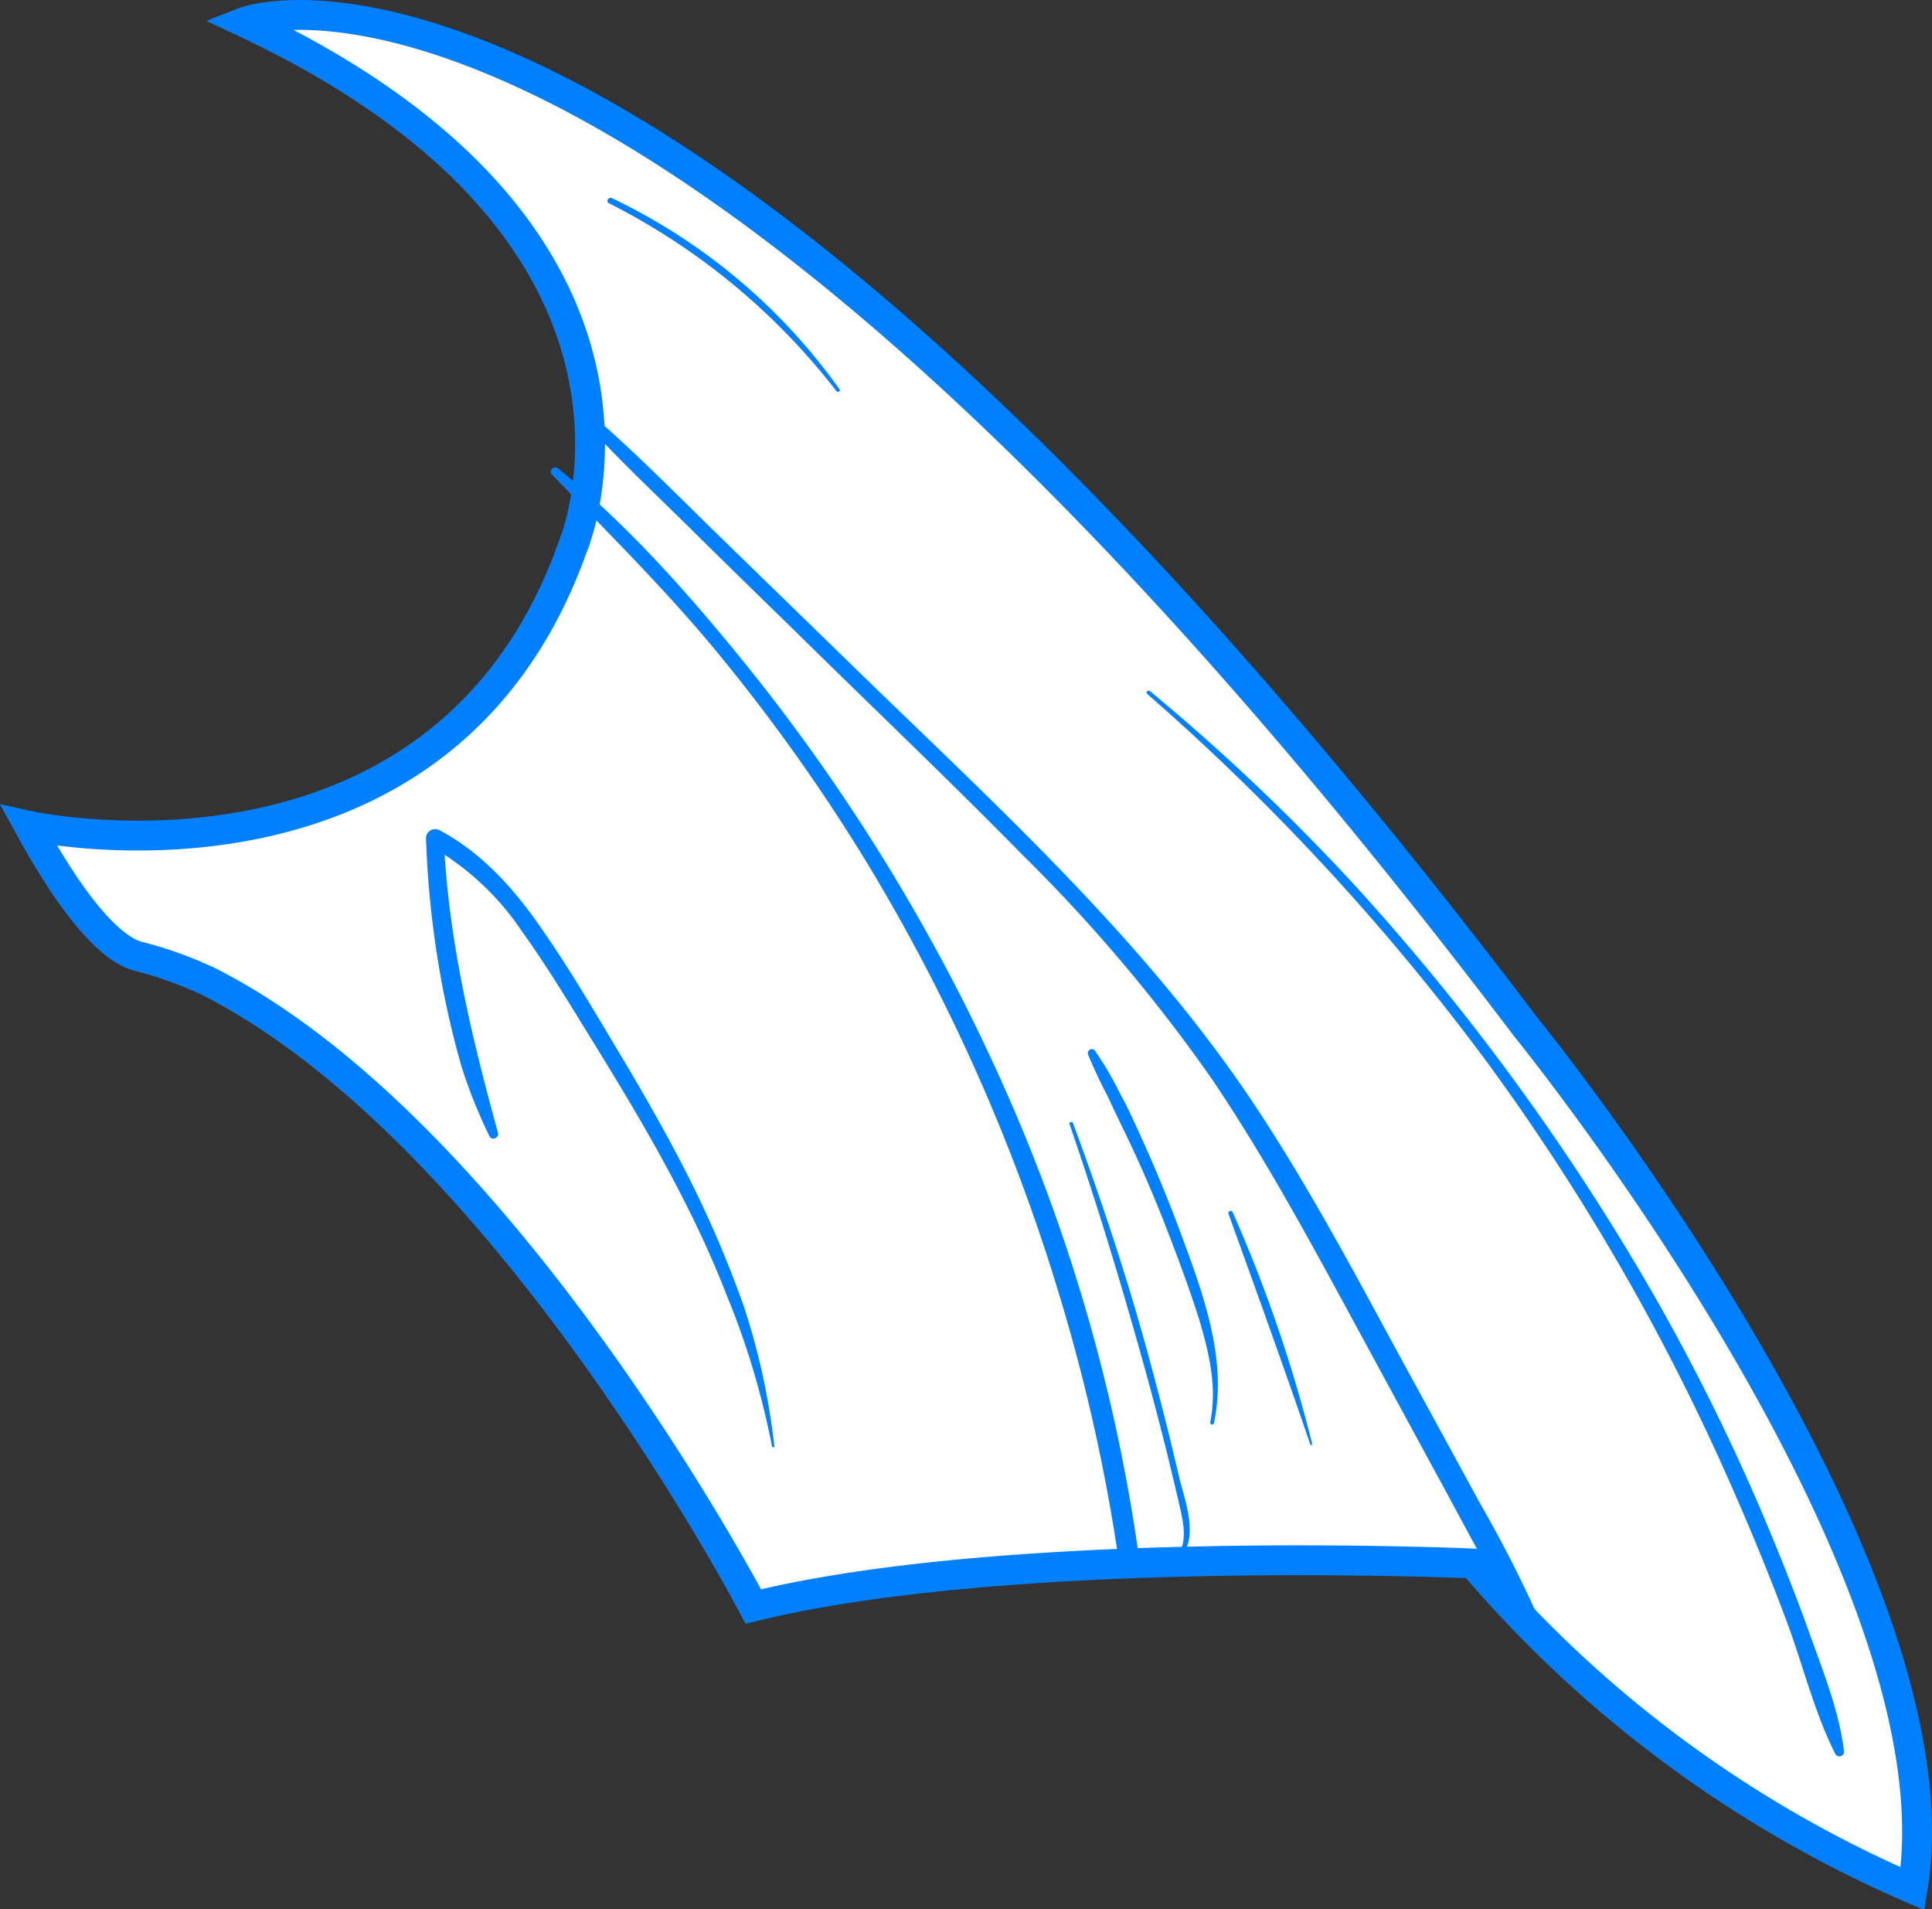 <svg xmlns="http://www.w3.org/2000/svg" viewBox="0 0 194.02 191.72"><rect x="0" y="0" width="194.02" height="191.72" fill="#333333" stroke="none"/><defs><style>path{fill:#007fff}.cls-1{fill:#fff;stroke:#007fff;stroke-miterlimit:10;stroke-width:3px;}</style></defs><g id="Camada_2" data-name="Camada 2"><g id="Camada_3" data-name="Camada 3"><path class="cls-1" d="M24.51,2.22S64.79-13.6,153.25,103.15c0,0,44.18,54.27,38.82,86.51A120.74,120.74,0,0,1,147.94,157s-46.23-2.08-72.29,4.32c0,0-24.92-47.64-54.65-62.73A39.07,39.07,0,0,0,13.78,96C12,95.5,8.45,93.1,2.89,82.92c0,0,41.43,9.09,54.62-28C57.51,55,70.71,23.91,24.51,2.22Z"/><path d="M58.19,41.81c3.52,3.95,7.41,7.57,11.17,11.29s7.56,7.41,11.34,11.11C88,71.39,95.45,78.48,102.64,85.8a161.4,161.4,0,0,1,19.09,22.59c5.62,8.32,10.35,17.21,15.13,26l8.56,15.77c2.86,5.26,5.57,10.59,9.07,15.47.39.54,1.47.24,1.18-.5a128.14,128.14,0,0,0-7.07-14.23q-3.81-7-7.64-14c-4.89-9-9.64-18-15.33-26.49C114.42,93.75,99.29,80.2,85,66.25L72,53.6c-4.31-4.2-8.56-8.55-13.15-12.45a.47.47,0,0,0-.67.66Z"/><path d="M55.45,47.67c5.67,5.9,11.45,11.6,16.66,17.93A184.8,184.8,0,0,1,86.37,85.5a188.86,188.86,0,0,1,20,44.49,182.63,182.63,0,0,1,6,26.84c.19,1.3,2.16.74,2-.55a175.53,175.53,0,0,0-13.56-47.18A192.16,192.16,0,0,0,75.32,67.24c-5.79-7.19-12.07-14.36-19.26-20.19-.43-.35-1,.21-.61.62Z"/><path d="M118.28,156.64c2.31-2,.68-6,.11-8.41-.92-4-1.93-7.94-3-11.89-2.17-8-4.77-15.81-7.63-23.55-.08-.22-.42-.13-.35.09,2.48,7.2,4.72,14.47,6.79,21.8q1.55,5.43,2.92,10.91.69,2.81,1.34,5.61c.38,1.68.88,3.79-.38,5.24a.14.14,0,0,0,.2.2Z"/><path d="M121.9,142.93c1.41-6.49-1.16-13.26-3.39-19.27q-1.74-4.68-3.8-9.23c-.71-1.56-1.4-3.14-2.24-4.64a32.17,32.17,0,0,0-2.54-4.32c-.25-.31-.79,0-.67.39A45.62,45.62,0,0,0,111.2,110c.69,1.49,1.42,3,2.12,4.44q2.12,4.48,3.9,9.1c1.16,3,2.28,6,3.22,9,1,3.36,1.8,6.76,1.1,10.27-.05.23.31.34.36.1Z"/><path d="M131.78,145a143.27,143.27,0,0,0-8-23.3c-.1-.23-.5-.06-.41.18,2.78,7.7,5.57,15.41,8.22,23.17a.08.08,0,0,0,.16-.05Z"/><path d="M115.21,69.68a233.67,233.67,0,0,1,34.1,36.94A225.22,225.22,0,0,1,174.22,150q2.82,6.42,5.28,13c1.6,4.34,2.73,9,4.82,13.14a.47.47,0,0,0,.87-.24c-.47-4-2.08-8-3.45-11.83s-2.93-7.76-4.54-11.58a210,210,0,0,0-11.31-22.79A234.49,234.49,0,0,0,136.15,89,211.58,211.58,0,0,0,115.49,69.4c-.19-.16-.47.11-.28.28Z"/><path d="M77.76,145.21a69,69,0,0,0-3.05-14A109.62,109.62,0,0,0,69,117.91c-2.21-4.37-4.67-8.62-7.19-12.82-2.39-4-4.74-8-7.38-11.78-2.74-4-6-7.66-10.28-9.94a.92.92,0,0,0-1.37.79A97.7,97.7,0,0,0,44.52,99.5c.5,2.52,1.09,5,1.8,7.5a50.54,50.54,0,0,0,2.84,7.1c.23.48,1,.14.85-.36-2.68-9.73-5-19.46-5.45-29.58l-1.37.78a27.36,27.36,0,0,1,9.24,8.6c2.6,3.61,4.89,7.46,7.23,11.24,5,8.1,9.89,16.42,13.34,25.33a79.54,79.54,0,0,1,4.53,15.13c0,.13.24.1.23,0Z"/><path d="M61.16,20.41A67.23,67.23,0,0,1,84,39.27c.14.18.45,0,.31-.18A59.43,59.43,0,0,0,61.46,19.9c-.35-.16-.65.34-.3.51Z"/></g></g></svg>